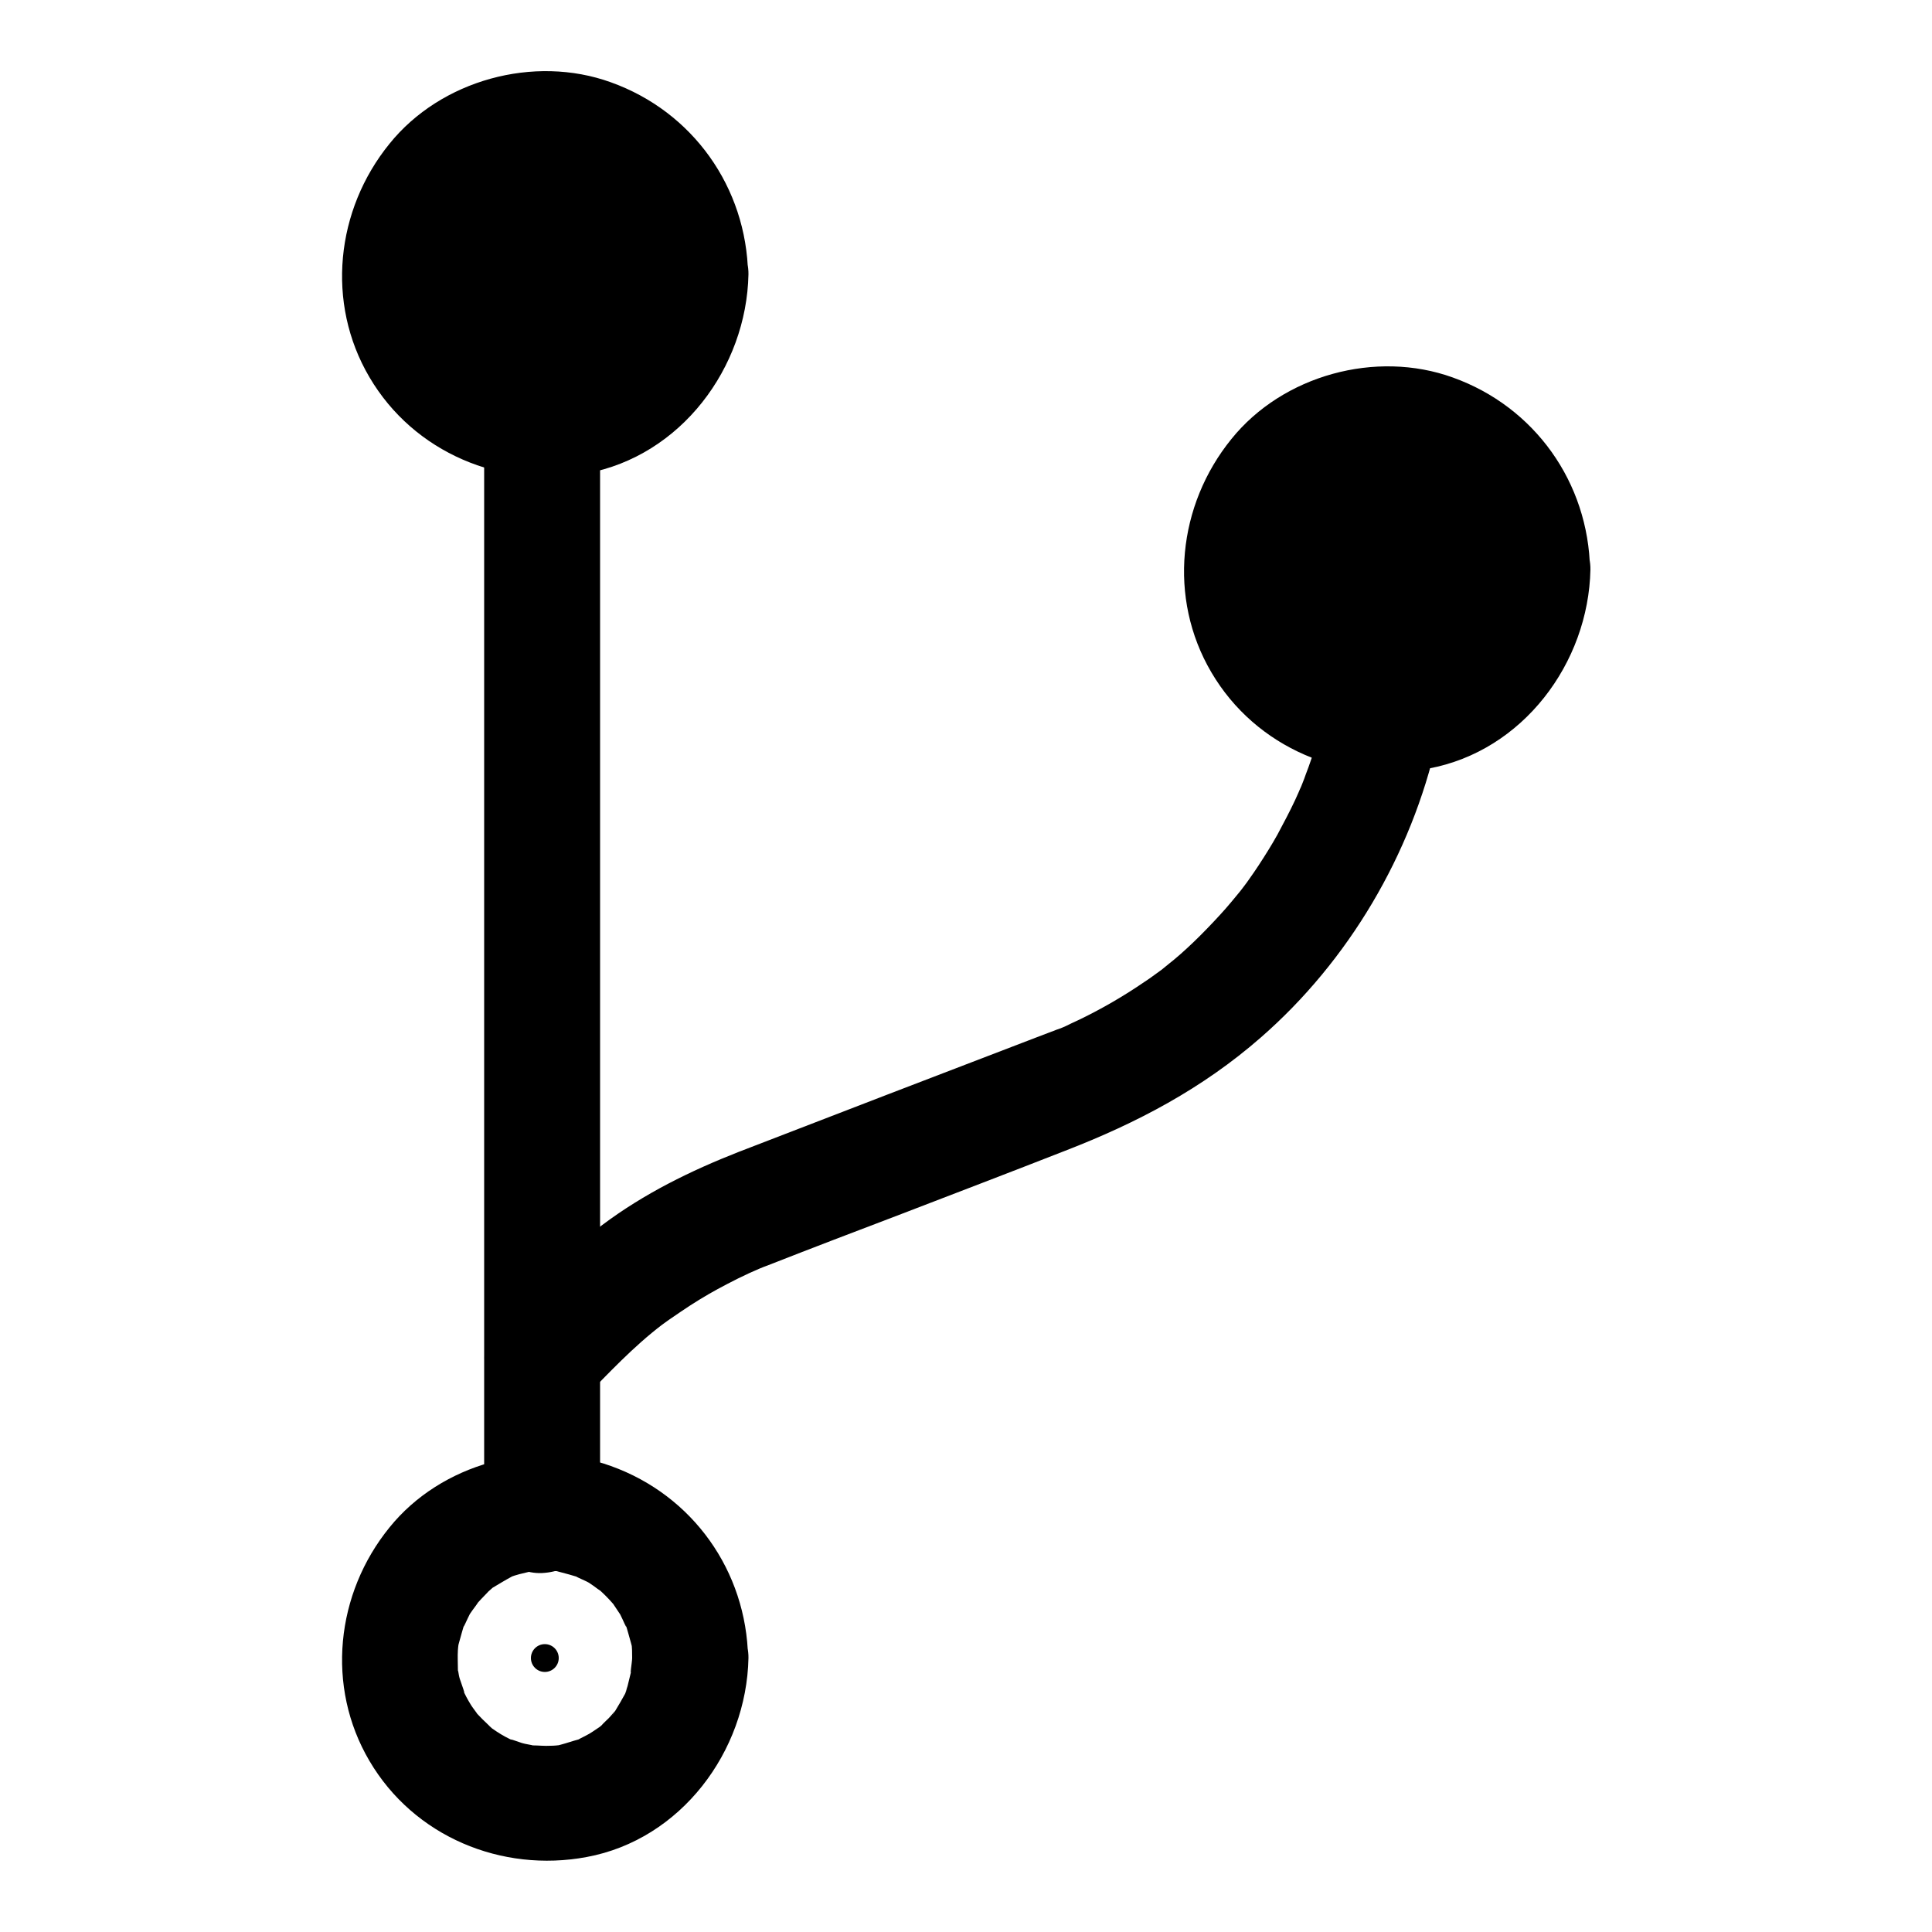                             <svg
                                className="w-5"
                                xmlns="http://www.w3.org/2000/svg"
                                version="1.1"
                                x="0px"
                                y="0px"
                                viewBox="0 0 500 500"
                                enable-background="new 0 0 500 500"
                            >
                                <g>
                                    <g>
                                        <circle cx="141" cy="429.1" r="3.6" />
                                        <g>
                                            <path d="M163.6,429.1c0,1-0.8,5.7-0.1,2.8c-0.4,1.5-0.7,3-1.1,4.5c-0.2,0.6-0.4,1.2-0.6,1.9c0.9-2.6,0.3-0.6,0,0     c-0.8,1.5-1.7,3-2.6,4.5c-1.5,2.4-0.4,0.5,0,0c-0.6,0.6-1.1,1.3-1.7,1.9c-0.6,0.6-1.3,1.2-1.8,1.8c-0.1,0.1-1.8,1.5-0.5,0.5     c1.1-0.9-2.1,1.4-2.7,1.7c-0.7,0.4-1.5,0.8-2.3,1.2c-2.4,1.3,1-0.2-0.6,0.3c-1.5,0.4-2.9,0.9-4.4,1.3c-2.7,0.7-0.7,0.2,0,0.1     c-0.9,0.1-1.8,0.2-2.7,0.2c-1.6,0.1-3.2-0.1-4.8-0.1c-1.8-0.1,0.4,0,0.6,0.1c-1.1-0.3-2.2-0.4-3.2-0.7c-0.9-0.3-4.5-1.6-2-0.5     c-1.6-0.7-3.1-1.5-4.6-2.5c-0.7-0.5-1.4-0.9-2.1-1.5c0.2,0.1,1.8,1.5,0.5,0.3c-1.4-1.3-2.8-2.7-4.1-4.1c1.8,2-0.5-0.8-1-1.7     c-0.8-1.3-1.5-2.6-2.1-4c1.3,2.9-0.5-1.9-0.7-2.6c-0.2-0.6-0.3-1.3-0.4-1.9c-0.4-1.6,0,2.2-0.1-0.7c0-1.6-0.1-3.2,0-4.8     c0-0.5,0.4-3.3,0.1-1.4c-0.3,1.8,0.1-0.4,0.2-0.6c0.5-1.7,0.9-3.4,1.5-5.1c-1,2.8,0.8-1.4,1.3-2.3c0.4-0.7,3.4-4.5,1.4-2.2     c1-1.1,2-2.2,3.1-3.3c0.4-0.5,1-0.9,1.4-1.3c-2,1.8-0.5,0.4,0,0c1.7-1,3.3-2,5-2.9c1.5-0.8-0.4,0.2-0.6,0.2     c0.8-0.3,1.7-0.6,2.5-0.8c0.8-0.2,4.6-1.1,3.2-0.8c-1.4,0.3,2.7-0.1,3.4-0.1c0.9,0,1.8,0.1,2.7,0.1c2.9,0.1-1-0.3,0.7,0.1     c1.9,0.5,3.8,1,5.7,1.6c-2.7-0.9,1.3,0.7,2.3,1.3c1,0.6,4.3,3.2,2.2,1.4c1.5,1.3,2.8,2.6,4.1,4.1c1.5,1.6-1.2-1.9,0,0     c0.6,0.9,1.2,1.8,1.8,2.7c0.5,0.9,2.2,5,1.3,2.3c0.6,1.7,1,3.4,1.5,5.1c0.7,2.7,0.2,0.7,0.1,0     C163.6,426.4,163.6,427.8,163.6,429.1c0.1,7.8,6.8,15.4,15,15c8-0.4,15.2-6.6,15-15c-0.4-22.5-14.3-42.1-35.5-49.7     c-19.9-7.2-44-0.6-57.3,15.9c-13.9,17.1-16.5,41.2-5.2,60.4c11.5,19.6,34.2,29,56.2,24.9c24.4-4.5,41.4-27.3,41.9-51.5     c0.1-7.8-7-15.4-15-15C170.4,414.5,163.8,420.7,163.6,429.1z" />
                                        </g>
                                    </g>
                                    <g>
                                        <circle cx="141" cy="71" r="37.6" />
                                        <g>
                                            <path d="M163.6,71c0,1-0.8,5.7-0.1,2.8c-0.4,1.5-0.7,3-1.1,4.5c-0.2,0.6-0.4,1.2-0.6,1.9c0.9-2.6,0.3-0.6,0,0     c-0.8,1.5-1.7,3-2.6,4.5c-1.5,2.4-0.4,0.5,0,0c-0.6,0.6-1.1,1.3-1.7,1.9c-0.6,0.6-1.3,1.2-1.8,1.8c-0.1,0.1-1.8,1.5-0.5,0.5     c1.1-0.9-2.1,1.4-2.7,1.7c-0.7,0.4-1.5,0.8-2.3,1.2c-2.4,1.3,1-0.2-0.6,0.3c-1.5,0.4-2.9,0.9-4.4,1.3c-2.7,0.7-0.7,0.2,0,0.1     c-0.9,0.1-1.8,0.2-2.7,0.2c-1.6,0.1-3.2-0.1-4.8-0.1c-1.8-0.1,0.4,0,0.6,0.1c-1.1-0.3-2.2-0.4-3.2-0.7c-0.9-0.3-4.5-1.6-2-0.5     c-1.6-0.7-3.1-1.5-4.6-2.5c-0.7-0.5-1.4-0.9-2.1-1.5c0.2,0.1,1.8,1.5,0.5,0.3c-1.4-1.3-2.8-2.7-4.1-4.1c1.8,2-0.5-0.8-1-1.7     c-0.8-1.3-1.5-2.6-2.1-4c1.3,2.9-0.5-1.9-0.7-2.6c-0.2-0.6-0.3-1.3-0.4-1.9c-0.4-1.6,0,2.2-0.1-0.7c0-1.6-0.1-3.2,0-4.8     c0-0.5,0.4-3.3,0.1-1.4c-0.3,1.8,0.1-0.4,0.2-0.6c0.5-1.7,0.9-3.4,1.5-5.1c-1,2.8,0.8-1.4,1.3-2.3c0.4-0.7,3.4-4.5,1.4-2.2     c1-1.1,2-2.2,3.1-3.3c0.4-0.5,1-0.9,1.4-1.3c-2,1.8-0.5,0.4,0,0c1.7-1,3.3-2,5-2.9c1.5-0.8-0.4,0.2-0.6,0.2     c0.8-0.3,1.7-0.6,2.5-0.8c0.8-0.2,4.6-1.1,3.2-0.8c-1.4,0.3,2.7-0.1,3.4-0.1c0.9,0,1.8,0.1,2.7,0.1c2.9,0.1-1-0.3,0.7,0.1     c1.9,0.5,3.8,1,5.7,1.6c-2.7-0.9,1.3,0.7,2.3,1.3c1,0.6,4.3,3.2,2.2,1.4c1.5,1.3,2.8,2.6,4.1,4.1c1.5,1.6-1.2-1.9,0,0     c0.6,0.9,1.2,1.8,1.8,2.7c0.5,0.9,2.2,5,1.3,2.3c0.6,1.7,1,3.4,1.5,5.1c0.7,2.7,0.2,0.7,0.1,0C163.6,68.3,163.6,69.7,163.6,71     c0.1,7.8,6.8,15.4,15,15c8-0.4,15.2-6.6,15-15c-0.4-22.5-14.3-42.1-35.5-49.7c-19.9-7.2-44-0.6-57.3,15.9     c-13.9,17.1-16.5,41.2-5.2,60.4c11.5,19.6,34.2,29,56.2,24.9c24.4-4.5,41.4-27.3,41.9-51.5c0.1-7.8-7-15.4-15-15     C170.4,56.4,163.8,62.6,163.6,71z" />
                                        </g>
                                    </g>
                                    <g>
                                        <g>
                                            <path d="M125.3,109c0,31.9,0,63.9,0,95.8c0,50.9,0,101.7,0,152.6c0,11.6,0,23.2,0,34.7c0,7.8,6.9,15.4,15,15     c8.1-0.4,15-6.6,15-15c0-31.9,0-63.9,0-95.8c0-50.9,0-101.7,0-152.6c0-11.6,0-23.2,0-34.7c0-7.8-6.9-15.4-15-15     C132.2,94.4,125.3,100.6,125.3,109L125.3,109z" />
                                        </g>
                                    </g>
                                    <g>
                                        <circle cx="358.9" cy="147.4" r="37.6" />
                                        <g>
                                            <path d="M381.5,147.4c0,1-0.8,5.7-0.1,2.8c-0.4,1.5-0.7,3-1.1,4.5c-0.2,0.6-0.4,1.2-0.6,1.9c0.9-2.6,0.3-0.6,0,0     c-0.8,1.5-1.7,3-2.6,4.5c-1.5,2.4-0.4,0.5,0,0c-0.6,0.6-1.1,1.3-1.7,1.9c-0.6,0.6-1.3,1.2-1.8,1.8c-0.1,0.1-1.8,1.5-0.5,0.5     c1.1-0.9-2.1,1.4-2.7,1.7c-0.7,0.4-1.5,0.8-2.3,1.2c-2.4,1.3,1-0.2-0.6,0.3c-1.5,0.4-2.9,0.9-4.4,1.3c-2.7,0.7-0.7,0.2,0,0.1     c-0.9,0.1-1.8,0.2-2.7,0.2c-1.6,0.1-3.2-0.1-4.8-0.1c-1.8-0.1,0.4,0,0.6,0.1c-1.1-0.3-2.2-0.4-3.2-0.7c-0.9-0.3-4.5-1.6-2-0.5     c-1.6-0.7-3.1-1.5-4.6-2.5c-0.7-0.5-1.4-0.9-2.1-1.5c0.2,0.1,1.8,1.5,0.5,0.3c-1.4-1.3-2.8-2.7-4.1-4.1c1.8,2-0.5-0.8-1-1.7     c-0.8-1.3-1.5-2.6-2.1-4c1.3,2.9-0.5-1.9-0.7-2.6c-0.2-0.6-0.3-1.3-0.4-1.9c-0.4-1.6,0,2.2-0.1-0.7c0-1.6-0.1-3.2,0-4.8     c0-0.5,0.4-3.3,0.1-1.4c-0.3,1.8,0.1-0.4,0.2-0.6c0.5-1.7,0.9-3.4,1.5-5.1c-1,2.8,0.8-1.4,1.3-2.3c0.4-0.7,3.4-4.5,1.4-2.2     c1-1.1,2-2.2,3.1-3.3c0.4-0.5,1-0.9,1.4-1.3c-2,1.8-0.5,0.4,0,0c1.7-1,3.3-2,5-2.9c1.5-0.8-0.4,0.2-0.6,0.2     c0.8-0.3,1.7-0.6,2.5-0.8c0.8-0.2,4.6-1.1,3.2-0.8c-1.4,0.3,2.7-0.1,3.4-0.1c0.9,0,1.8,0.1,2.7,0.1c2.9,0.1-1-0.3,0.7,0.1     c1.9,0.5,3.8,1,5.7,1.6c-2.7-0.9,1.3,0.7,2.3,1.3c1,0.6,4.3,3.2,2.2,1.4c1.5,1.3,2.8,2.6,4.1,4.1c1.5,1.6-1.2-1.9,0,0     c0.6,0.9,1.2,1.8,1.8,2.7c0.5,0.9,2.2,5,1.3,2.3c0.6,1.7,1,3.4,1.5,5.1c0.7,2.7,0.2,0.7,0.1,0C381.5,144.6,381.5,146,381.5,147.4     c0.1,7.8,6.8,15.4,15,15c8-0.4,15.2-6.6,15-15c-0.4-22.5-14.3-42.1-35.5-49.7c-19.9-7.2-44-0.6-57.3,15.9     c-13.9,17.1-16.5,41.2-5.2,60.4c11.5,19.6,34.2,29,56.2,24.9c24.4-4.5,41.4-27.3,41.9-51.5c0.1-7.8-7-15.4-15-15     C388.3,132.8,381.7,139,381.5,147.4z" />
                                        </g>
                                    </g>
                                    <g>
                                        <g>
                                            <path d="M150.9,362.1c6.6-6.7,13-13.6,20.5-19.3c-0.8,0.6,1.9-1.4,2.4-1.7c1.6-1.1,3.2-2.2,4.9-3.3     c3.1-2,6.2-3.8,9.5-5.5c3.8-2,7.9-3.9,10.7-4.9c11.2-4.4,22.5-8.7,33.8-13c14.3-5.5,28.7-11,43-16.6     c18.6-7.2,35.5-16.1,50.6-29.3c22.7-19.8,39-47.4,45.6-76.8c1.7-7.6-2.3-16.6-10.5-18.5c-7.6-1.7-16.6,2.3-18.5,10.5     c-1.3,5.7-2.9,11.4-5,16.8c-0.2,0.7-1.7,4.4-1.4,3.6c0.6-1.4-0.4,0.8-0.4,0.9c-0.3,0.7-0.6,1.3-0.9,2c-1.4,3-3,6-4.6,9     c-1.5,2.7-3.2,5.4-4.9,8c-0.8,1.2-1.6,2.4-2.4,3.5c-0.5,0.8-2.7,3.6-2.3,3.1c0.4-0.5-1.8,2.2-2.4,2.9c-0.9,1.1-1.9,2.2-2.8,3.2     c-2.3,2.5-4.6,4.9-7,7.2c-2.1,2-4.2,3.9-6.5,5.7c-0.7,0.6-1.5,1.2-2.2,1.8c0.2-0.2,1.6-1.2,0.2-0.2c-1.4,1-2.7,2-4.1,2.9     c-5.4,3.7-11.1,7-16.9,9.8c-1.3,0.6-2.6,1.2-4,1.9c-1.6,0.7-0.1,0.1,0.2-0.1c-0.7,0.3-1.4,0.6-2.1,0.8c-0.4,0.2-0.8,0.3-1.3,0.5     c-1.4,0.5-2.8,1.1-4.2,1.6c-25.6,9.8-51.1,19.6-76.7,29.5c-12.5,4.9-24.5,10.8-35.3,18.9c-9.6,7.1-17.9,15.2-26.2,23.7     c-5.7,5.8-5.8,15.5,0,21.2C135.4,367.8,145.2,367.9,150.9,362.1L150.9,362.1z" />
                                        </g>
                                    </g>
                                </g>
                            </svg>